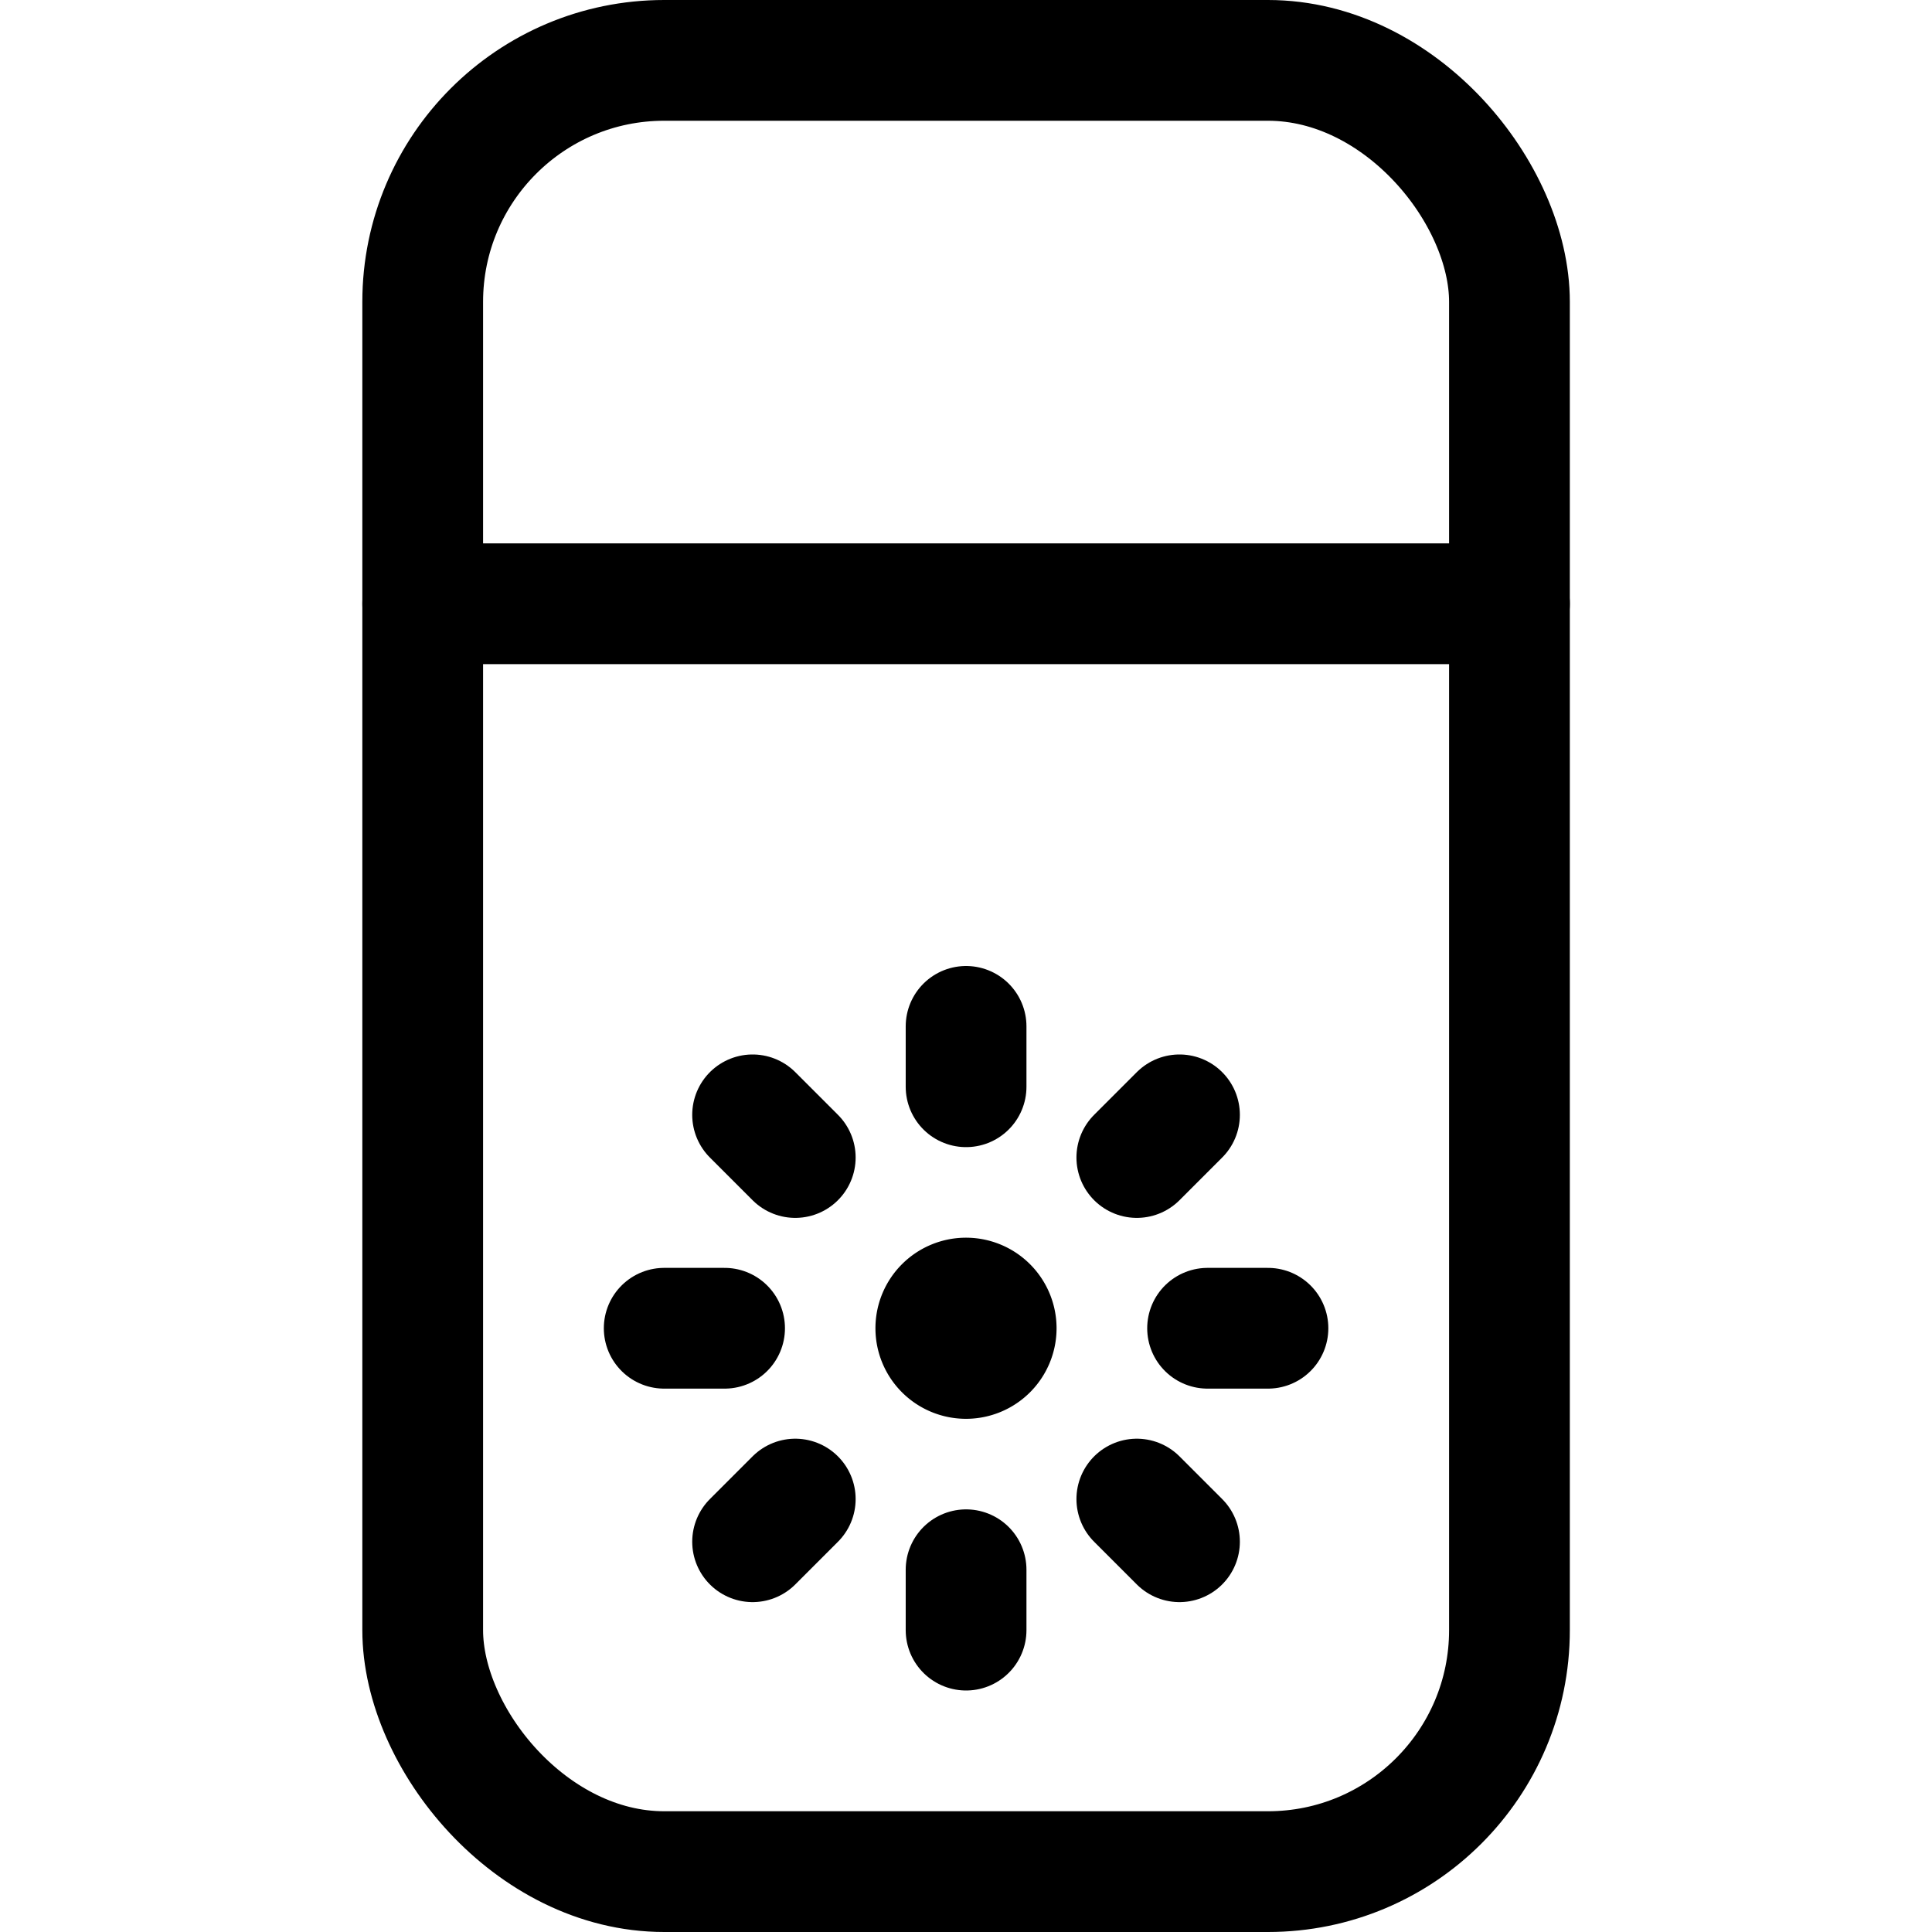 <svg xmlns="http://www.w3.org/2000/svg" viewBox="0 0 24 24"><defs><style>.a{fill:none;stroke:#000;stroke-linecap:round;stroke-linejoin:round;stroke-width:1.5px;}</style></defs><title>settings-brightness</title><rect class="a" x="5.251" y="0.75" width="13.5" height="22.5" rx="3" ry="3"/><line class="a" x1="5.251" y1="7.5" x2="18.751" y2="7.5"/><line class="a" x1="12.001" y1="13.5" x2="12.001" y2="12.75"/><line class="a" x1="12.001" y1="20.25" x2="12.001" y2="19.5"/><line class="a" x1="15.001" y1="16.5" x2="15.751" y2="16.5"/><line class="a" x1="8.251" y1="16.5" x2="9.001" y2="16.5"/><line class="a" x1="14.122" y1="14.379" x2="14.652" y2="13.849"/><line class="a" x1="9.349" y1="19.152" x2="9.879" y2="18.622"/><line class="a" x1="14.122" y1="18.622" x2="14.652" y2="19.152"/><line class="a" x1="9.349" y1="13.849" x2="9.879" y2="14.379"/><path class="a" d="M12,16.125a.375.375,0,1,1-.375.375A.375.375,0,0,1,12,16.125"/></svg>